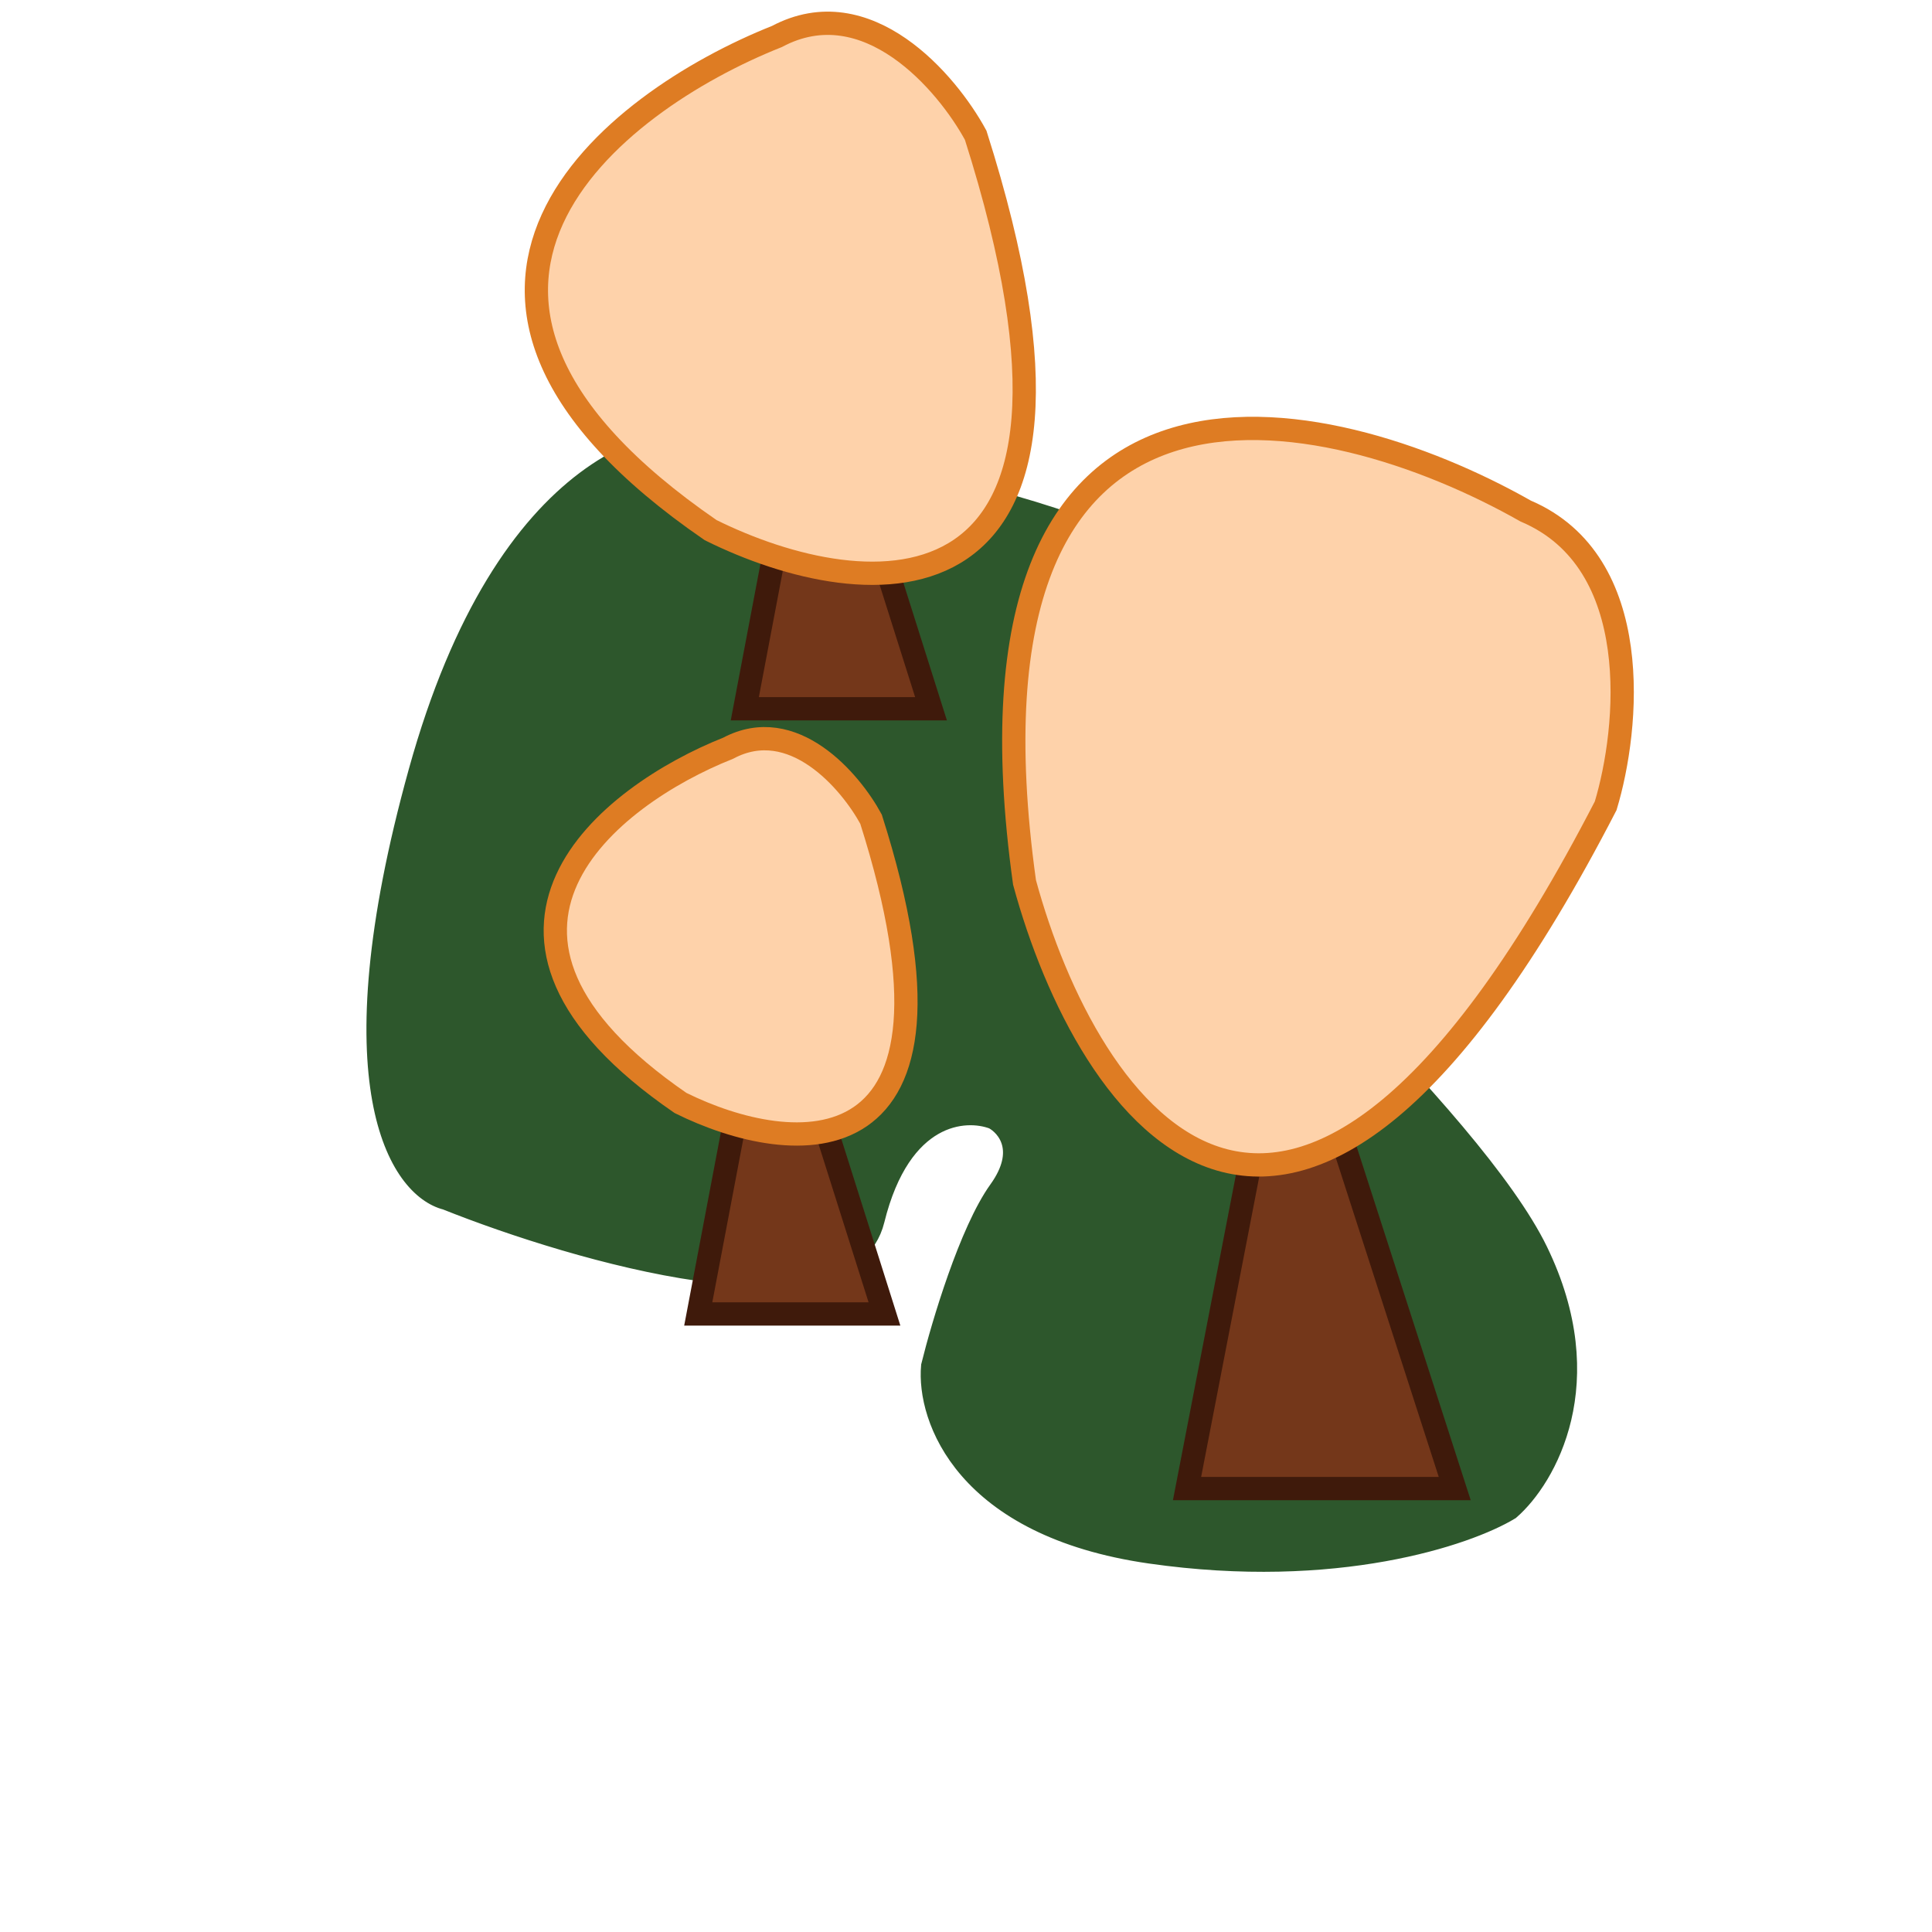 <svg width="83" height="83" viewBox="0 0 83 83" fill="none" xmlns="http://www.w3.org/2000/svg">
<g filter="url(#filter0_f_5429_63288)">
<path d="M37.504 52.4C36.353 57.06 24.815 53.731 19.189 51.483C17.248 51.004 14.3 46.671 18.045 33.175C21.789 19.678 28.794 18.146 31.828 19.068C34.943 19.665 42.118 21.196 45.906 22.544C49.693 23.891 47.26 29.573 45.57 32.246C51.243 37.08 63.273 48.153 66.006 53.773C68.738 59.392 66.357 63.473 64.825 64.811C63.009 65.908 57.388 67.816 49.429 66.675C41.471 65.534 39.873 60.882 40.069 58.698C40.508 56.919 41.701 52.922 42.957 51.171C44.213 49.421 43.313 48.341 42.705 48.019C41.451 47.538 38.654 47.74 37.504 52.4Z" fill="#2D572C"/>
<path d="M37.504 52.4C36.353 57.06 24.815 53.731 19.189 51.483C17.248 51.004 14.3 46.671 18.045 33.175C21.789 19.678 28.794 18.146 31.828 19.068C34.943 19.665 42.118 21.196 45.906 22.544C49.693 23.891 47.26 29.573 45.57 32.246C51.243 37.08 63.273 48.153 66.006 53.773C68.738 59.392 66.357 63.473 64.825 64.811C63.009 65.908 57.388 67.816 49.429 66.675C41.471 65.534 39.873 60.882 40.069 58.698C40.508 56.919 41.701 52.922 42.957 51.171C44.213 49.421 43.313 48.341 42.705 48.019C41.451 47.538 38.654 47.74 37.504 52.4Z" stroke="#2D572C"/>
</g>
<path d="M50.996 63.949L53.996 48.449H57.496L62.496 63.949H50.996Z" fill="#74371A" stroke="#3F1A0B"/>
<path d="M44.014 37.908C40.603 13.437 56.946 17.077 65.544 21.955C70.693 24.142 69.981 31.307 68.981 34.617C55.423 60.886 46.687 47.757 44.014 37.908Z" fill="#FED2AA" stroke="#DE7C23"/>
<path d="M29.997 56.449L32.084 45.449H34.519L37.997 56.449H29.997Z" fill="#74371A" stroke="#3F1A0B"/>
<path d="M29.235 47.384C18.593 40.069 26.165 34.176 31.282 32.144C34.065 30.662 36.534 33.558 37.42 35.192C42.332 50.635 34.01 49.755 29.235 47.384Z" fill="#FED2AA" stroke="#DE7C23"/>
<path d="M31.997 30.449L34.084 19.449H36.519L39.997 30.449H31.997Z" fill="#74371A" stroke="#3F1A0B"/>
<path d="M30.528 22.774C15.721 12.596 26.256 4.397 33.375 1.569C37.247 -0.492 40.682 3.538 41.916 5.81C48.75 27.297 37.171 26.072 30.528 22.774Z" fill="#FED2AA" stroke="#DE7C23"/>
<defs>
<filter id="filter0_f_5429_63288" x="0.742" y="3.35" width="82.013" height="79.176" filterUnits="userSpaceOnUse" color-interpolation-filters="sRGB">
<feFlood flood-opacity="0" result="BackgroundImageFix"/>
<feBlend mode="normal" in="SourceGraphic" in2="BackgroundImageFix" result="shape"/>
<feGaussianBlur stdDeviation="7.5" result="effect1_foregroundBlur_5429_63288"/>
</filter>
</defs>
</svg>
